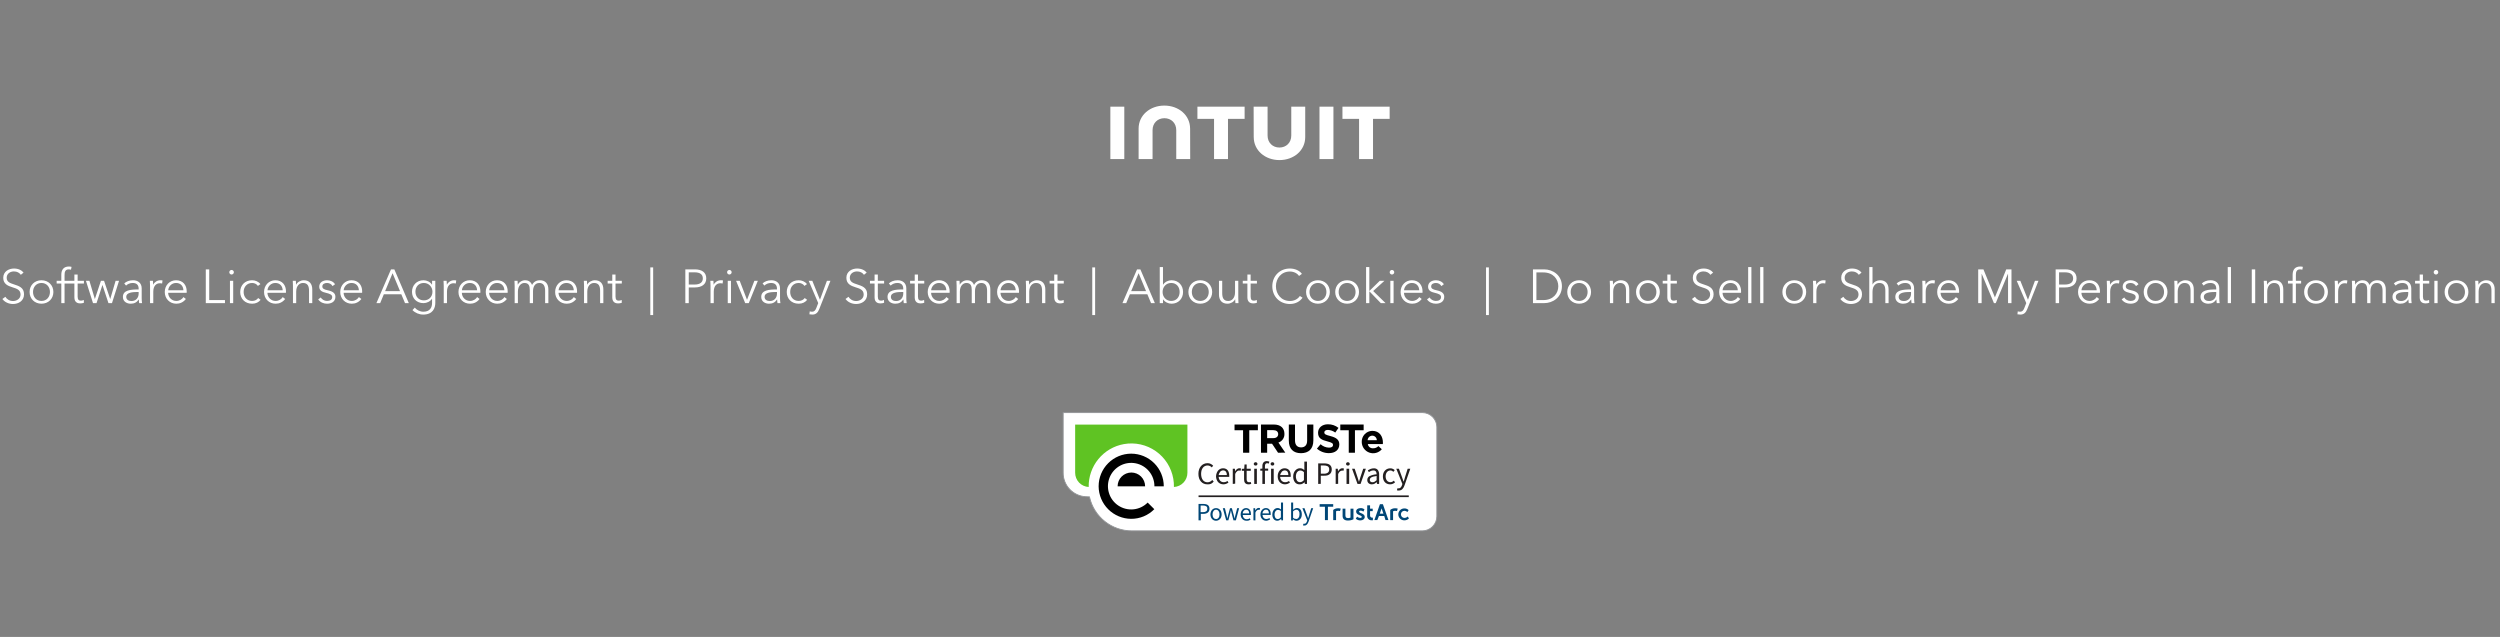 <svg width="734" height="187" viewBox="0 0 734 187" fill="none" xmlns="http://www.w3.org/2000/svg">
<rect x="0" y="0" width="734" height="187" fill="#808080" stroke="none"/>
<path d="M368.098 40.26C368.098 44.154 371.424 47 375.652 47C379.88 47 383.212 44.154 383.212 40.26V31.314H379.118V39.798C379.118 41.899 377.62 43.316 375.639 43.316C373.659 43.316 372.161 41.905 372.161 39.798V31.314H368.066L368.092 40.26H368.098ZM394.143 34.894H399.024V46.71H403.119V34.894H408V31.308H394.143V34.894V34.894ZM391.496 31.308H387.402V46.71H391.496V31.308ZM351.562 34.894H356.444V46.71H360.538V34.894H365.419V31.308H351.562V34.894ZM330.094 31.308H326V46.71H330.094V31.308ZM349.41 37.74C349.41 33.846 346.078 31 341.85 31C337.623 31 334.296 33.846 334.296 37.74V46.71H338.391V38.221C338.391 36.12 339.889 34.703 341.869 34.703C343.85 34.703 345.348 36.114 345.348 38.221V46.704H349.442L349.417 37.734L349.41 37.74Z" fill="white"/>
<path d="M6.916 80.04L6.118 80.684C5.698 80.082 5.012 79.69 4.074 79.69C3.094 79.69 1.96 80.278 1.96 81.552C1.96 82.812 3.01 83.134 4.116 83.498C5.516 83.96 7.056 84.408 7.056 86.396C7.056 88.384 5.39 89.252 3.822 89.252C2.618 89.252 1.414 88.762 0.7 87.782L1.568 87.138C2.002 87.838 2.8 88.384 3.836 88.384C4.858 88.384 6.034 87.74 6.034 86.466C6.034 85.08 4.872 84.73 3.612 84.338C2.296 83.932 0.952 83.358 0.952 81.566C0.952 79.648 2.66 78.836 4.116 78.836C5.446 78.836 6.44 79.396 6.916 80.04ZM15.672 85.724C15.672 87.698 14.216 89.168 12.172 89.168C10.142 89.168 8.686 87.698 8.686 85.724C8.686 83.75 10.142 82.28 12.172 82.28C14.216 82.28 15.672 83.75 15.672 85.724ZM14.664 85.724C14.664 84.254 13.698 83.078 12.172 83.078C10.66 83.078 9.694 84.254 9.694 85.724C9.694 87.194 10.66 88.356 12.172 88.356C13.698 88.356 14.664 87.194 14.664 85.724ZM20.493 82.448V83.246H18.953V89H18.001V83.246H16.629V82.448H18.001V80.656C18.001 79.172 18.729 78.248 20.227 78.248C20.465 78.248 20.773 78.276 21.011 78.346L20.843 79.186C20.647 79.13 20.437 79.088 20.185 79.088C19.163 79.088 18.953 79.816 18.953 80.768V82.448H20.493ZM24.64 82.448V83.246H22.792V87.068C22.792 88.048 23.198 88.272 23.772 88.272C24.038 88.272 24.346 88.188 24.598 88.062L24.64 88.888C24.304 89.014 23.954 89.084 23.52 89.084C22.82 89.084 21.84 88.776 21.84 87.334V83.246H20.482V82.448H21.84V80.6H22.792V82.448H24.64ZM25.233 82.448H26.255L27.837 87.768H27.865L29.629 82.448H30.553L32.345 87.768H32.373L33.941 82.448H34.949L32.877 89H31.841L30.091 83.694H30.063L28.341 89H27.305L25.233 82.448ZM40.705 84.982V84.772C40.705 83.638 40.089 83.078 38.955 83.078C38.184 83.078 37.471 83.386 37.008 83.848L36.477 83.218C37.008 82.686 37.932 82.28 39.053 82.28C40.467 82.28 41.6 83.064 41.6 84.66V87.53C41.6 88.034 41.642 88.636 41.712 89H40.858C40.803 88.678 40.761 88.286 40.761 87.936H40.733C40.13 88.804 39.403 89.168 38.352 89.168C37.358 89.168 36.084 88.636 36.084 87.18C36.084 85.164 38.31 84.982 40.705 84.982ZM40.705 85.724H40.425C38.87 85.724 37.065 85.892 37.065 87.138C37.065 88.076 37.862 88.384 38.605 88.384C39.949 88.384 40.705 87.376 40.705 86.214V85.724ZM44.053 83.89C44.053 83.54 44.039 82.896 43.997 82.448H44.907C44.935 82.798 44.963 83.288 44.963 83.568H44.991C45.355 82.812 46.167 82.28 47.091 82.28C47.329 82.28 47.525 82.294 47.721 82.35L47.595 83.246C47.483 83.204 47.175 83.162 46.923 83.162C45.915 83.162 45.005 83.89 45.005 85.64V89H44.053V83.89ZM49.384 85.22H53.85C53.794 83.988 53.038 83.078 51.68 83.078C50.406 83.078 49.468 84.1 49.384 85.22ZM54.816 85.528C54.816 85.654 54.816 85.808 54.802 85.976H49.37C49.398 87.292 50.42 88.356 51.764 88.356C52.744 88.356 53.5 87.81 53.864 87.222L54.578 87.782C53.808 88.762 52.842 89.168 51.764 89.168C49.818 89.168 48.376 87.698 48.376 85.724C48.376 83.75 49.818 82.28 51.68 82.28C53.738 82.28 54.816 83.736 54.816 85.528ZM61.428 79.088V88.104H66.047V89H60.419V79.088H61.428ZM68.466 82.448V89H67.514V82.448H68.466ZM68.662 79.928C68.662 80.32 68.326 80.6 67.99 80.6C67.654 80.6 67.318 80.32 67.318 79.928C67.318 79.536 67.654 79.256 67.99 79.256C68.326 79.256 68.662 79.536 68.662 79.928ZM76.46 83.414L75.718 83.946C75.41 83.442 74.752 83.078 74.038 83.078C72.512 83.078 71.532 84.226 71.532 85.724C71.532 87.208 72.498 88.356 74.024 88.356C74.85 88.356 75.424 88.006 75.802 87.502L76.516 88.034C75.956 88.72 75.158 89.168 74.024 89.168C71.91 89.168 70.524 87.698 70.524 85.724C70.524 83.75 71.91 82.28 74.024 82.28C74.906 82.28 75.9 82.658 76.46 83.414ZM78.532 85.22H82.998C82.942 83.988 82.186 83.078 80.828 83.078C79.554 83.078 78.616 84.1 78.532 85.22ZM83.964 85.528C83.964 85.654 83.964 85.808 83.95 85.976H78.518C78.546 87.292 79.568 88.356 80.912 88.356C81.892 88.356 82.648 87.81 83.012 87.222L83.726 87.782C82.956 88.762 81.99 89.168 80.912 89.168C78.966 89.168 77.524 87.698 77.524 85.724C77.524 83.75 78.966 82.28 80.828 82.28C82.886 82.28 83.964 83.736 83.964 85.528ZM85.956 82.448H86.866C86.894 82.798 86.922 83.288 86.922 83.568H86.95C87.314 82.812 88.266 82.28 89.19 82.28C90.856 82.28 91.682 83.358 91.682 84.982V89H90.73V85.374C90.73 84.002 90.324 83.078 88.952 83.078C87.944 83.078 86.964 83.89 86.964 85.64V89H86.012V83.89C86.012 83.54 85.998 82.896 85.956 82.448ZM98.361 83.456L97.633 84.002C97.353 83.456 96.751 83.078 96.023 83.078C95.337 83.078 94.637 83.372 94.637 84.1C94.637 84.716 95.127 84.996 96.205 85.22C97.745 85.542 98.473 86.116 98.473 87.138C98.473 88.636 97.213 89.168 96.009 89.168C95.015 89.168 94.021 88.776 93.419 87.894L94.175 87.334C94.511 87.908 95.225 88.356 95.995 88.356C96.807 88.356 97.535 88.062 97.535 87.208C97.535 86.522 96.849 86.242 95.603 85.948C94.833 85.766 93.727 85.43 93.727 84.184C93.727 82.854 94.875 82.28 96.065 82.28C96.975 82.28 97.941 82.714 98.361 83.456ZM100.899 85.22H105.365C105.309 83.988 104.553 83.078 103.195 83.078C101.921 83.078 100.983 84.1 100.899 85.22ZM106.331 85.528C106.331 85.654 106.331 85.808 106.317 85.976H100.885C100.913 87.292 101.935 88.356 103.279 88.356C104.259 88.356 105.015 87.81 105.379 87.222L106.093 87.782C105.323 88.762 104.357 89.168 103.279 89.168C101.333 89.168 99.891 87.698 99.891 85.724C99.891 83.75 101.333 82.28 103.195 82.28C105.253 82.28 106.331 83.736 106.331 85.528ZM112.697 86.396L111.619 89H110.513L114.797 79.088H115.777L120.033 89H118.913L117.821 86.396H112.697ZM115.259 80.208L113.075 85.472H117.443L115.259 80.208ZM121.1 91.044L121.786 90.316C122.304 90.988 123.298 91.52 124.292 91.52C126.168 91.52 126.854 90.358 126.854 88.944V87.712H126.826C126.322 88.524 125.3 89 124.348 89C122.304 89 120.96 87.586 120.96 85.668C120.96 83.806 122.304 82.28 124.348 82.28C125.3 82.28 126.308 82.742 126.826 83.582H126.854V82.448H127.806V88.944C127.806 90.372 127.148 92.36 124.25 92.36C123.046 92.36 121.87 91.856 121.1 91.044ZM121.968 85.64C121.968 87.012 122.864 88.188 124.446 88.188C125.916 88.188 126.966 87.152 126.966 85.64C126.966 84.268 125.916 83.078 124.446 83.078C122.864 83.078 121.968 84.268 121.968 85.64ZM130.281 83.89C130.281 83.54 130.267 82.896 130.225 82.448H131.135C131.163 82.798 131.191 83.288 131.191 83.568H131.219C131.583 82.812 132.395 82.28 133.319 82.28C133.557 82.28 133.753 82.294 133.949 82.35L133.823 83.246C133.711 83.204 133.403 83.162 133.151 83.162C132.143 83.162 131.233 83.89 131.233 85.64V89H130.281V83.89ZM135.612 85.22H140.078C140.022 83.988 139.266 83.078 137.908 83.078C136.634 83.078 135.696 84.1 135.612 85.22ZM141.044 85.528C141.044 85.654 141.044 85.808 141.03 85.976H135.598C135.626 87.292 136.648 88.356 137.992 88.356C138.972 88.356 139.728 87.81 140.092 87.222L140.806 87.782C140.036 88.762 139.07 89.168 137.992 89.168C136.046 89.168 134.604 87.698 134.604 85.724C134.604 83.75 136.046 82.28 137.908 82.28C139.966 82.28 141.044 83.736 141.044 85.528ZM143.624 85.22H148.09C148.034 83.988 147.278 83.078 145.92 83.078C144.646 83.078 143.708 84.1 143.624 85.22ZM149.056 85.528C149.056 85.654 149.056 85.808 149.042 85.976H143.61C143.638 87.292 144.66 88.356 146.004 88.356C146.984 88.356 147.74 87.81 148.104 87.222L148.818 87.782C148.048 88.762 147.082 89.168 146.004 89.168C144.058 89.168 142.616 87.698 142.616 85.724C142.616 83.75 144.058 82.28 145.92 82.28C147.978 82.28 149.056 83.736 149.056 85.528ZM152.042 83.568C152.42 82.812 153.26 82.28 154.198 82.28C154.912 82.28 155.78 82.546 156.214 83.666C156.662 82.77 157.46 82.28 158.51 82.28C160.176 82.28 161.002 83.358 161.002 84.982V89H160.05V85.374C160.05 84.002 159.588 83.078 158.356 83.078C156.984 83.078 156.494 84.296 156.494 85.514V89H155.542V85.178C155.542 83.904 155.234 83.078 153.96 83.078C153.05 83.078 152.056 83.89 152.056 85.64V89H151.104V83.89C151.104 83.54 151.09 82.896 151.048 82.448H151.958C151.986 82.798 152.014 83.288 152.014 83.568H152.042ZM163.995 85.22H168.461C168.405 83.988 167.649 83.078 166.291 83.078C165.017 83.078 164.079 84.1 163.995 85.22ZM169.427 85.528C169.427 85.654 169.427 85.808 169.413 85.976H163.981C164.009 87.292 165.031 88.356 166.375 88.356C167.355 88.356 168.111 87.81 168.475 87.222L169.189 87.782C168.419 88.762 167.453 89.168 166.375 89.168C164.429 89.168 162.987 87.698 162.987 85.724C162.987 83.75 164.429 82.28 166.291 82.28C168.349 82.28 169.427 83.736 169.427 85.528ZM171.419 82.448H172.329C172.357 82.798 172.385 83.288 172.385 83.568H172.413C172.777 82.812 173.729 82.28 174.653 82.28C176.319 82.28 177.145 83.358 177.145 84.982V89H176.193V85.374C176.193 84.002 175.787 83.078 174.415 83.078C173.407 83.078 172.427 83.89 172.427 85.64V89H171.475V83.89C171.475 83.54 171.461 82.896 171.419 82.448ZM182.564 82.448V83.246H180.716V87.068C180.716 88.048 181.122 88.272 181.696 88.272C181.962 88.272 182.27 88.188 182.522 88.062L182.564 88.888C182.228 89.014 181.878 89.084 181.444 89.084C180.744 89.084 179.764 88.776 179.764 87.334V83.246H178.406V82.448H179.764V80.6H180.716V82.448H182.564ZM190.927 78.5H191.767V92.5H190.927V78.5ZM201.212 89V79.088H204.012C206.028 79.088 207.358 79.956 207.358 81.734C207.358 83.512 206 84.394 203.984 84.394H202.22V89H201.212ZM202.22 79.956V83.54H203.928C205.496 83.54 206.35 82.91 206.35 81.734C206.35 80.516 205.454 79.956 203.928 79.956H202.22ZM208.608 83.89C208.608 83.54 208.594 82.896 208.552 82.448H209.462C209.49 82.798 209.518 83.288 209.518 83.568H209.546C209.91 82.812 210.722 82.28 211.646 82.28C211.884 82.28 212.08 82.294 212.276 82.35L212.15 83.246C212.038 83.204 211.73 83.162 211.478 83.162C210.47 83.162 209.56 83.89 209.56 85.64V89H208.608V83.89ZM214.619 82.448V89H213.667V82.448H214.619ZM214.815 79.928C214.815 80.32 214.479 80.6 214.143 80.6C213.807 80.6 213.471 80.32 213.471 79.928C213.471 79.536 213.807 79.256 214.143 79.256C214.479 79.256 214.815 79.536 214.815 79.928ZM222.501 82.448L219.841 89H218.791L216.117 82.448H217.181L219.309 87.992H219.337L221.479 82.448H222.501ZM228.119 84.982V84.772C228.119 83.638 227.503 83.078 226.369 83.078C225.599 83.078 224.885 83.386 224.423 83.848L223.891 83.218C224.423 82.686 225.347 82.28 226.467 82.28C227.881 82.28 229.015 83.064 229.015 84.66V87.53C229.015 88.034 229.057 88.636 229.127 89H228.273C228.217 88.678 228.175 88.286 228.175 87.936H228.147C227.545 88.804 226.817 89.168 225.767 89.168C224.773 89.168 223.499 88.636 223.499 87.18C223.499 85.164 225.725 84.982 228.119 84.982ZM228.119 85.724H227.839C226.285 85.724 224.479 85.892 224.479 87.138C224.479 88.076 225.277 88.384 226.019 88.384C227.363 88.384 228.119 87.376 228.119 86.214V85.724ZM236.927 83.414L236.185 83.946C235.877 83.442 235.219 83.078 234.505 83.078C232.979 83.078 231.999 84.226 231.999 85.724C231.999 87.208 232.965 88.356 234.491 88.356C235.317 88.356 235.891 88.006 236.269 87.502L236.983 88.034C236.423 88.72 235.625 89.168 234.491 89.168C232.377 89.168 230.991 87.698 230.991 85.724C230.991 83.75 232.377 82.28 234.491 82.28C235.373 82.28 236.367 82.658 236.927 83.414ZM238.495 82.448L240.721 87.978H240.749L242.779 82.448H243.815L240.553 90.694C240.161 91.702 239.629 92.36 238.495 92.36C238.215 92.36 237.921 92.332 237.641 92.276L237.739 91.408C237.949 91.478 238.187 91.52 238.439 91.52C239.083 91.52 239.419 91.1 239.699 90.358L240.231 88.986L237.431 82.448H238.495ZM254.459 80.04L253.661 80.684C253.241 80.082 252.555 79.69 251.617 79.69C250.637 79.69 249.503 80.278 249.503 81.552C249.503 82.812 250.553 83.134 251.659 83.498C253.059 83.96 254.599 84.408 254.599 86.396C254.599 88.384 252.933 89.252 251.365 89.252C250.161 89.252 248.957 88.762 248.243 87.782L249.111 87.138C249.545 87.838 250.343 88.384 251.379 88.384C252.401 88.384 253.577 87.74 253.577 86.466C253.577 85.08 252.415 84.73 251.155 84.338C249.839 83.932 248.495 83.358 248.495 81.566C248.495 79.648 250.203 78.836 251.659 78.836C252.989 78.836 253.983 79.396 254.459 80.04ZM259.577 82.448V83.246H257.729V87.068C257.729 88.048 258.135 88.272 258.709 88.272C258.975 88.272 259.283 88.188 259.535 88.062L259.577 88.888C259.241 89.014 258.891 89.084 258.457 89.084C257.757 89.084 256.777 88.776 256.777 87.334V83.246H255.419V82.448H256.777V80.6H257.729V82.448H259.577ZM265.197 84.982V84.772C265.197 83.638 264.581 83.078 263.447 83.078C262.677 83.078 261.963 83.386 261.501 83.848L260.969 83.218C261.501 82.686 262.425 82.28 263.545 82.28C264.959 82.28 266.093 83.064 266.093 84.66V87.53C266.093 88.034 266.135 88.636 266.205 89H265.351C265.295 88.678 265.253 88.286 265.253 87.936H265.225C264.623 88.804 263.895 89.168 262.845 89.168C261.851 89.168 260.577 88.636 260.577 87.18C260.577 85.164 262.803 84.982 265.197 84.982ZM265.197 85.724H264.917C263.363 85.724 261.557 85.892 261.557 87.138C261.557 88.076 262.355 88.384 263.097 88.384C264.441 88.384 265.197 87.376 265.197 86.214V85.724ZM271.362 82.448V83.246H269.514V87.068C269.514 88.048 269.92 88.272 270.494 88.272C270.76 88.272 271.068 88.188 271.32 88.062L271.362 88.888C271.026 89.014 270.676 89.084 270.242 89.084C269.542 89.084 268.562 88.776 268.562 87.334V83.246H267.204V82.448H268.562V80.6H269.514V82.448H271.362ZM273.384 85.22H277.85C277.794 83.988 277.038 83.078 275.68 83.078C274.406 83.078 273.468 84.1 273.384 85.22ZM278.816 85.528C278.816 85.654 278.816 85.808 278.802 85.976H273.37C273.398 87.292 274.42 88.356 275.764 88.356C276.744 88.356 277.5 87.81 277.864 87.222L278.578 87.782C277.808 88.762 276.842 89.168 275.764 89.168C273.818 89.168 272.376 87.698 272.376 85.724C272.376 83.75 273.818 82.28 275.68 82.28C277.738 82.28 278.816 83.736 278.816 85.528ZM281.802 83.568C282.18 82.812 283.02 82.28 283.958 82.28C284.672 82.28 285.54 82.546 285.974 83.666C286.422 82.77 287.22 82.28 288.27 82.28C289.936 82.28 290.762 83.358 290.762 84.982V89H289.81V85.374C289.81 84.002 289.348 83.078 288.116 83.078C286.744 83.078 286.254 84.296 286.254 85.514V89H285.302V85.178C285.302 83.904 284.994 83.078 283.72 83.078C282.81 83.078 281.816 83.89 281.816 85.64V89H280.864V83.89C280.864 83.54 280.85 82.896 280.808 82.448H281.718C281.746 82.798 281.774 83.288 281.774 83.568H281.802ZM293.755 85.22H298.221C298.165 83.988 297.409 83.078 296.051 83.078C294.777 83.078 293.839 84.1 293.755 85.22ZM299.187 85.528C299.187 85.654 299.187 85.808 299.173 85.976H293.741C293.769 87.292 294.791 88.356 296.135 88.356C297.115 88.356 297.871 87.81 298.235 87.222L298.949 87.782C298.179 88.762 297.213 89.168 296.135 89.168C294.189 89.168 292.747 87.698 292.747 85.724C292.747 83.75 294.189 82.28 296.051 82.28C298.109 82.28 299.187 83.736 299.187 85.528ZM301.179 82.448H302.089C302.117 82.798 302.145 83.288 302.145 83.568H302.173C302.537 82.812 303.489 82.28 304.413 82.28C306.079 82.28 306.905 83.358 306.905 84.982V89H305.953V85.374C305.953 84.002 305.547 83.078 304.175 83.078C303.167 83.078 302.187 83.89 302.187 85.64V89H301.235V83.89C301.235 83.54 301.221 82.896 301.179 82.448ZM312.323 82.448V83.246H310.475V87.068C310.475 88.048 310.881 88.272 311.455 88.272C311.721 88.272 312.029 88.188 312.281 88.062L312.323 88.888C311.987 89.014 311.637 89.084 311.203 89.084C310.503 89.084 309.523 88.776 309.523 87.334V83.246H308.165V82.448H309.523V80.6H310.475V82.448H312.323ZM320.687 78.5H321.527V92.5H320.687V78.5ZM331.734 86.396L330.656 89H329.55L333.834 79.088H334.814L339.07 89H337.95L336.858 86.396H331.734ZM334.296 80.208L332.112 85.472H336.48L334.296 80.208ZM341.481 87.894H341.453V89H340.501V78.416H341.453V83.582H341.481C342.041 82.728 343.021 82.28 343.959 82.28C346.003 82.28 347.347 83.792 347.347 85.724C347.347 87.656 346.003 89.168 343.959 89.168C343.021 89.168 342.041 88.72 341.481 87.894ZM346.339 85.724C346.339 84.268 345.443 83.078 343.861 83.078C342.391 83.078 341.341 84.226 341.341 85.724C341.341 87.222 342.391 88.356 343.861 88.356C345.443 88.356 346.339 87.18 346.339 85.724ZM355.897 85.724C355.897 87.698 354.441 89.168 352.397 89.168C350.367 89.168 348.911 87.698 348.911 85.724C348.911 83.75 350.367 82.28 352.397 82.28C354.441 82.28 355.897 83.75 355.897 85.724ZM354.889 85.724C354.889 84.254 353.923 83.078 352.397 83.078C350.885 83.078 349.919 84.254 349.919 85.724C349.919 87.194 350.885 88.356 352.397 88.356C353.923 88.356 354.889 87.194 354.889 85.724ZM363.616 89H362.706C362.678 88.65 362.65 88.16 362.65 87.88H362.622C362.258 88.636 361.306 89.168 360.382 89.168C358.716 89.168 357.89 88.09 357.89 86.466V82.448H358.842V86.074C358.842 87.446 359.248 88.37 360.62 88.37C361.628 88.37 362.608 87.558 362.608 85.808V82.448H363.56V87.558C363.56 87.908 363.574 88.552 363.616 89ZM369.034 82.448V83.246H367.186V87.068C367.186 88.048 367.592 88.272 368.166 88.272C368.432 88.272 368.74 88.188 368.992 88.062L369.034 88.888C368.698 89.014 368.348 89.084 367.914 89.084C367.214 89.084 366.234 88.776 366.234 87.334V83.246H364.876V82.448H366.234V80.6H367.186V82.448H369.034ZM381.64 86.9L382.424 87.404C381.766 88.398 380.492 89.252 378.714 89.252C375.718 89.252 373.548 87.054 373.548 84.044C373.548 81.034 375.76 78.836 378.714 78.836C380.17 78.836 381.556 79.438 382.242 80.404L381.402 81.02C380.982 80.376 379.988 79.718 378.728 79.718C376.166 79.718 374.612 81.734 374.612 84.044C374.612 86.354 376.18 88.37 378.728 88.37C379.862 88.37 380.954 87.922 381.64 86.9ZM390.446 85.724C390.446 87.698 388.99 89.168 386.946 89.168C384.916 89.168 383.46 87.698 383.46 85.724C383.46 83.75 384.916 82.28 386.946 82.28C388.99 82.28 390.446 83.75 390.446 85.724ZM389.438 85.724C389.438 84.254 388.472 83.078 386.946 83.078C385.434 83.078 384.468 84.254 384.468 85.724C384.468 87.194 385.434 88.356 386.946 88.356C388.472 88.356 389.438 87.194 389.438 85.724ZM399.004 85.724C399.004 87.698 397.548 89.168 395.504 89.168C393.474 89.168 392.018 87.698 392.018 85.724C392.018 83.75 393.474 82.28 395.504 82.28C397.548 82.28 399.004 83.75 399.004 85.724ZM397.996 85.724C397.996 84.254 397.03 83.078 395.504 83.078C393.992 83.078 393.026 84.254 393.026 85.724C393.026 87.194 393.992 88.356 395.504 88.356C397.03 88.356 397.996 87.194 397.996 85.724ZM402.033 78.416V85.402H402.075L405.099 82.448H406.471L403.167 85.444L406.807 89H405.407L402.075 85.556H402.033V89H401.081V78.416H402.033ZM409.156 82.448V89H408.204V82.448H409.156ZM409.352 79.928C409.352 80.32 409.016 80.6 408.68 80.6C408.344 80.6 408.008 80.32 408.008 79.928C408.008 79.536 408.344 79.256 408.68 79.256C409.016 79.256 409.352 79.536 409.352 79.928ZM412.222 85.22H416.688C416.632 83.988 415.876 83.078 414.518 83.078C413.244 83.078 412.306 84.1 412.222 85.22ZM417.654 85.528C417.654 85.654 417.654 85.808 417.64 85.976H412.208C412.236 87.292 413.258 88.356 414.602 88.356C415.582 88.356 416.338 87.81 416.702 87.222L417.416 87.782C416.646 88.762 415.68 89.168 414.602 89.168C412.656 89.168 411.214 87.698 411.214 85.724C411.214 83.75 412.656 82.28 414.518 82.28C416.576 82.28 417.654 83.736 417.654 85.528ZM423.915 83.456L423.187 84.002C422.907 83.456 422.305 83.078 421.577 83.078C420.891 83.078 420.191 83.372 420.191 84.1C420.191 84.716 420.681 84.996 421.759 85.22C423.299 85.542 424.027 86.116 424.027 87.138C424.027 88.636 422.767 89.168 421.563 89.168C420.569 89.168 419.575 88.776 418.973 87.894L419.729 87.334C420.065 87.908 420.779 88.356 421.549 88.356C422.361 88.356 423.089 88.062 423.089 87.208C423.089 86.522 422.403 86.242 421.157 85.948C420.387 85.766 419.281 85.43 419.281 84.184C419.281 82.854 420.429 82.28 421.619 82.28C422.529 82.28 423.495 82.714 423.915 83.456ZM436.296 78.5H437.136V92.5H436.296V78.5ZM450.082 89V79.088H453.372C455.85 79.088 458.58 80.74 458.58 84.044C458.58 87.348 455.85 89 453.372 89H450.082ZM451.09 79.984V88.104H453.092C456.074 88.104 457.516 86.088 457.516 84.044C457.516 82 456.074 79.984 453.092 79.984H451.09ZM467.131 85.724C467.131 87.698 465.675 89.168 463.631 89.168C461.601 89.168 460.145 87.698 460.145 85.724C460.145 83.75 461.601 82.28 463.631 82.28C465.675 82.28 467.131 83.75 467.131 85.724ZM466.123 85.724C466.123 84.254 465.157 83.078 463.631 83.078C462.119 83.078 461.153 84.254 461.153 85.724C461.153 87.194 462.119 88.356 463.631 88.356C465.157 88.356 466.123 87.194 466.123 85.724ZM472.624 82.448H473.534C473.562 82.798 473.59 83.288 473.59 83.568H473.618C473.982 82.812 474.934 82.28 475.858 82.28C477.524 82.28 478.35 83.358 478.35 84.982V89H477.398V85.374C477.398 84.002 476.992 83.078 475.62 83.078C474.612 83.078 473.632 83.89 473.632 85.64V89H472.68V83.89C472.68 83.54 472.666 82.896 472.624 82.448ZM487.325 85.724C487.325 87.698 485.869 89.168 483.825 89.168C481.795 89.168 480.339 87.698 480.339 85.724C480.339 83.75 481.795 82.28 483.825 82.28C485.869 82.28 487.325 83.75 487.325 85.724ZM486.317 85.724C486.317 84.254 485.351 83.078 483.825 83.078C482.313 83.078 481.347 84.254 481.347 85.724C481.347 87.194 482.313 88.356 483.825 88.356C485.351 88.356 486.317 87.194 486.317 85.724ZM492.327 82.448V83.246H490.479V87.068C490.479 88.048 490.885 88.272 491.459 88.272C491.725 88.272 492.033 88.188 492.285 88.062L492.327 88.888C491.991 89.014 491.641 89.084 491.207 89.084C490.507 89.084 489.527 88.776 489.527 87.334V83.246H488.169V82.448H489.527V80.6H490.479V82.448H492.327ZM502.973 80.04L502.175 80.684C501.755 80.082 501.069 79.69 500.131 79.69C499.151 79.69 498.017 80.278 498.017 81.552C498.017 82.812 499.067 83.134 500.173 83.498C501.573 83.96 503.113 84.408 503.113 86.396C503.113 88.384 501.447 89.252 499.879 89.252C498.675 89.252 497.471 88.762 496.757 87.782L497.625 87.138C498.059 87.838 498.857 88.384 499.893 88.384C500.915 88.384 502.091 87.74 502.091 86.466C502.091 85.08 500.929 84.73 499.669 84.338C498.353 83.932 497.009 83.358 497.009 81.566C497.009 79.648 498.717 78.836 500.173 78.836C501.503 78.836 502.497 79.396 502.973 80.04ZM505.751 85.22H510.217C510.161 83.988 509.405 83.078 508.047 83.078C506.773 83.078 505.835 84.1 505.751 85.22ZM511.183 85.528C511.183 85.654 511.183 85.808 511.169 85.976H505.737C505.765 87.292 506.787 88.356 508.131 88.356C509.111 88.356 509.867 87.81 510.231 87.222L510.945 87.782C510.175 88.762 509.209 89.168 508.131 89.168C506.185 89.168 504.743 87.698 504.743 85.724C504.743 83.75 506.185 82.28 508.047 82.28C510.105 82.28 511.183 83.736 511.183 85.528ZM514.211 78.416V89H513.259V78.416H514.211ZM517.738 78.416V89H516.786V78.416H517.738ZM530.295 85.724C530.295 87.698 528.839 89.168 526.795 89.168C524.765 89.168 523.309 87.698 523.309 85.724C523.309 83.75 524.765 82.28 526.795 82.28C528.839 82.28 530.295 83.75 530.295 85.724ZM529.287 85.724C529.287 84.254 528.321 83.078 526.795 83.078C525.283 83.078 524.317 84.254 524.317 85.724C524.317 87.194 525.283 88.356 526.795 88.356C528.321 88.356 529.287 87.194 529.287 85.724ZM532.344 83.89C532.344 83.54 532.33 82.896 532.288 82.448H533.198C533.226 82.798 533.254 83.288 533.254 83.568H533.282C533.646 82.812 534.458 82.28 535.382 82.28C535.62 82.28 535.816 82.294 536.012 82.35L535.886 83.246C535.774 83.204 535.466 83.162 535.214 83.162C534.206 83.162 533.296 83.89 533.296 85.64V89H532.344V83.89ZM546.545 80.04L545.747 80.684C545.327 80.082 544.641 79.69 543.703 79.69C542.723 79.69 541.589 80.278 541.589 81.552C541.589 82.812 542.639 83.134 543.745 83.498C545.145 83.96 546.685 84.408 546.685 86.396C546.685 88.384 545.019 89.252 543.451 89.252C542.247 89.252 541.043 88.762 540.329 87.782L541.197 87.138C541.631 87.838 542.429 88.384 543.465 88.384C544.487 88.384 545.663 87.74 545.663 86.466C545.663 85.08 544.501 84.73 543.241 84.338C541.925 83.932 540.581 83.358 540.581 81.566C540.581 79.648 542.289 78.836 543.745 78.836C545.075 78.836 546.069 79.396 546.545 80.04ZM549.771 83.526H549.799C550.149 82.77 551.073 82.28 551.997 82.28C553.663 82.28 554.489 83.358 554.489 84.982V89H553.537V85.374C553.537 84.002 553.131 83.078 551.759 83.078C550.751 83.078 549.771 83.89 549.771 85.64V89H548.819V78.416H549.771V83.526ZM561.083 84.982V84.772C561.083 83.638 560.467 83.078 559.333 83.078C558.563 83.078 557.849 83.386 557.387 83.848L556.855 83.218C557.387 82.686 558.311 82.28 559.431 82.28C560.845 82.28 561.979 83.064 561.979 84.66V87.53C561.979 88.034 562.021 88.636 562.091 89H561.237C561.181 88.678 561.139 88.286 561.139 87.936H561.111C560.509 88.804 559.781 89.168 558.731 89.168C557.737 89.168 556.463 88.636 556.463 87.18C556.463 85.164 558.689 84.982 561.083 84.982ZM561.083 85.724H560.803C559.249 85.724 557.443 85.892 557.443 87.138C557.443 88.076 558.241 88.384 558.983 88.384C560.327 88.384 561.083 87.376 561.083 86.214V85.724ZM564.432 83.89C564.432 83.54 564.418 82.896 564.376 82.448H565.286C565.314 82.798 565.342 83.288 565.342 83.568H565.37C565.734 82.812 566.546 82.28 567.47 82.28C567.708 82.28 567.904 82.294 568.1 82.35L567.974 83.246C567.862 83.204 567.554 83.162 567.302 83.162C566.294 83.162 565.384 83.89 565.384 85.64V89H564.432V83.89ZM569.763 85.22H574.229C574.173 83.988 573.417 83.078 572.059 83.078C570.785 83.078 569.847 84.1 569.763 85.22ZM575.195 85.528C575.195 85.654 575.195 85.808 575.181 85.976H569.749C569.777 87.292 570.799 88.356 572.143 88.356C573.123 88.356 573.879 87.81 574.243 87.222L574.957 87.782C574.187 88.762 573.221 89.168 572.143 89.168C570.197 89.168 568.755 87.698 568.755 85.724C568.755 83.75 570.197 82.28 572.059 82.28C574.117 82.28 575.195 83.736 575.195 85.528ZM582.338 79.088L585.698 87.292H585.712L589.03 79.088H590.57V89H589.562V80.39H589.534L585.95 89H585.418L581.834 80.39H581.806V89H580.798V79.088H582.338ZM593.171 82.448L595.397 87.978H595.425L597.455 82.448H598.491L595.229 90.694C594.837 91.702 594.305 92.36 593.171 92.36C592.891 92.36 592.597 92.332 592.317 92.276L592.415 91.408C592.625 91.478 592.863 91.52 593.115 91.52C593.759 91.52 594.095 91.1 594.375 90.358L594.907 88.986L592.107 82.448H593.171ZM603.535 89V79.088H606.335C608.351 79.088 609.681 79.956 609.681 81.734C609.681 83.512 608.323 84.394 606.307 84.394H604.543V89H603.535ZM604.543 79.956V83.54H606.251C607.819 83.54 608.673 82.91 608.673 81.734C608.673 80.516 607.777 79.956 606.251 79.956H604.543ZM611.12 85.22H615.586C615.53 83.988 614.774 83.078 613.416 83.078C612.142 83.078 611.204 84.1 611.12 85.22ZM616.552 85.528C616.552 85.654 616.552 85.808 616.538 85.976H611.106C611.134 87.292 612.156 88.356 613.5 88.356C614.48 88.356 615.236 87.81 615.6 87.222L616.314 87.782C615.544 88.762 614.578 89.168 613.5 89.168C611.554 89.168 610.112 87.698 610.112 85.724C610.112 83.75 611.554 82.28 613.416 82.28C615.474 82.28 616.552 83.736 616.552 85.528ZM618.6 83.89C618.6 83.54 618.586 82.896 618.544 82.448H619.454C619.482 82.798 619.51 83.288 619.51 83.568H619.538C619.902 82.812 620.714 82.28 621.638 82.28C621.876 82.28 622.072 82.294 622.268 82.35L622.142 83.246C622.03 83.204 621.722 83.162 621.47 83.162C620.462 83.162 619.552 83.89 619.552 85.64V89H618.6V83.89ZM627.859 83.456L627.131 84.002C626.851 83.456 626.249 83.078 625.521 83.078C624.835 83.078 624.135 83.372 624.135 84.1C624.135 84.716 624.625 84.996 625.703 85.22C627.243 85.542 627.971 86.116 627.971 87.138C627.971 88.636 626.711 89.168 625.507 89.168C624.513 89.168 623.519 88.776 622.917 87.894L623.673 87.334C624.009 87.908 624.723 88.356 625.493 88.356C626.305 88.356 627.033 88.062 627.033 87.208C627.033 86.522 626.347 86.242 625.101 85.948C624.331 85.766 623.225 85.43 623.225 84.184C623.225 82.854 624.373 82.28 625.563 82.28C626.473 82.28 627.439 82.714 627.859 83.456ZM636.375 85.724C636.375 87.698 634.919 89.168 632.875 89.168C630.845 89.168 629.389 87.698 629.389 85.724C629.389 83.75 630.845 82.28 632.875 82.28C634.919 82.28 636.375 83.75 636.375 85.724ZM635.367 85.724C635.367 84.254 634.401 83.078 632.875 83.078C631.363 83.078 630.397 84.254 630.397 85.724C630.397 87.194 631.363 88.356 632.875 88.356C634.401 88.356 635.367 87.194 635.367 85.724ZM638.368 82.448H639.278C639.306 82.798 639.334 83.288 639.334 83.568H639.362C639.726 82.812 640.678 82.28 641.602 82.28C643.268 82.28 644.094 83.358 644.094 84.982V89H643.142V85.374C643.142 84.002 642.736 83.078 641.364 83.078C640.356 83.078 639.376 83.89 639.376 85.64V89H638.424V83.89C638.424 83.54 638.41 82.896 638.368 82.448ZM650.689 84.982V84.772C650.689 83.638 650.073 83.078 648.939 83.078C648.169 83.078 647.455 83.386 646.993 83.848L646.461 83.218C646.993 82.686 647.917 82.28 649.037 82.28C650.451 82.28 651.585 83.064 651.585 84.66V87.53C651.585 88.034 651.627 88.636 651.697 89H650.843C650.787 88.678 650.745 88.286 650.745 87.936H650.717C650.115 88.804 649.387 89.168 648.337 89.168C647.343 89.168 646.069 88.636 646.069 87.18C646.069 85.164 648.295 84.982 650.689 84.982ZM650.689 85.724H650.409C648.855 85.724 647.049 85.892 647.049 87.138C647.049 88.076 647.847 88.384 648.589 88.384C649.933 88.384 650.689 87.376 650.689 86.214V85.724ZM655.017 78.416V89H654.065V78.416H655.017ZM662.129 79.088V89H661.121V79.088H662.129ZM664.645 82.448H665.555C665.583 82.798 665.611 83.288 665.611 83.568H665.639C666.003 82.812 666.955 82.28 667.879 82.28C669.545 82.28 670.371 83.358 670.371 84.982V89H669.419V85.374C669.419 84.002 669.013 83.078 667.641 83.078C666.633 83.078 665.653 83.89 665.653 85.64V89H664.701V83.89C664.701 83.54 664.687 82.896 664.645 82.448ZM675.608 82.448V83.246H674.068V89H673.116V83.246H671.744V82.448H673.116V80.656C673.116 79.172 673.844 78.248 675.342 78.248C675.58 78.248 675.888 78.276 676.126 78.346L675.958 79.186C675.762 79.13 675.552 79.088 675.3 79.088C674.278 79.088 674.068 79.816 674.068 80.768V82.448H675.608ZM683.475 85.724C683.475 87.698 682.019 89.168 679.975 89.168C677.945 89.168 676.489 87.698 676.489 85.724C676.489 83.75 677.945 82.28 679.975 82.28C682.019 82.28 683.475 83.75 683.475 85.724ZM682.467 85.724C682.467 84.254 681.501 83.078 679.975 83.078C678.463 83.078 677.497 84.254 677.497 85.724C677.497 87.194 678.463 88.356 679.975 88.356C681.501 88.356 682.467 87.194 682.467 85.724ZM685.524 83.89C685.524 83.54 685.51 82.896 685.468 82.448H686.378C686.406 82.798 686.434 83.288 686.434 83.568H686.462C686.826 82.812 687.638 82.28 688.562 82.28C688.8 82.28 688.996 82.294 689.192 82.35L689.066 83.246C688.954 83.204 688.646 83.162 688.394 83.162C687.386 83.162 686.476 83.89 686.476 85.64V89H685.524V83.89ZM691.507 83.568C691.885 82.812 692.725 82.28 693.663 82.28C694.377 82.28 695.245 82.546 695.679 83.666C696.127 82.77 696.925 82.28 697.975 82.28C699.641 82.28 700.467 83.358 700.467 84.982V89H699.515V85.374C699.515 84.002 699.053 83.078 697.821 83.078C696.449 83.078 695.959 84.296 695.959 85.514V89H695.007V85.178C695.007 83.904 694.699 83.078 693.425 83.078C692.515 83.078 691.521 83.89 691.521 85.64V89H690.569V83.89C690.569 83.54 690.555 82.896 690.513 82.448H691.423C691.451 82.798 691.479 83.288 691.479 83.568H691.507ZM707.058 84.982V84.772C707.058 83.638 706.442 83.078 705.308 83.078C704.538 83.078 703.824 83.386 703.362 83.848L702.83 83.218C703.362 82.686 704.286 82.28 705.406 82.28C706.82 82.28 707.954 83.064 707.954 84.66V87.53C707.954 88.034 707.996 88.636 708.066 89H707.212C707.156 88.678 707.114 88.286 707.114 87.936H707.086C706.484 88.804 705.756 89.168 704.706 89.168C703.712 89.168 702.438 88.636 702.438 87.18C702.438 85.164 704.664 84.982 707.058 84.982ZM707.058 85.724H706.778C705.224 85.724 703.418 85.892 703.418 87.138C703.418 88.076 704.216 88.384 704.958 88.384C706.302 88.384 707.058 87.376 707.058 86.214V85.724ZM713.224 82.448V83.246H711.376V87.068C711.376 88.048 711.782 88.272 712.356 88.272C712.622 88.272 712.93 88.188 713.182 88.062L713.224 88.888C712.888 89.014 712.538 89.084 712.104 89.084C711.404 89.084 710.424 88.776 710.424 87.334V83.246H709.066V82.448H710.424V80.6H711.376V82.448H713.224ZM715.679 82.448V89H714.727V82.448H715.679ZM715.875 79.928C715.875 80.32 715.539 80.6 715.203 80.6C714.867 80.6 714.531 80.32 714.531 79.928C714.531 79.536 714.867 79.256 715.203 79.256C715.539 79.256 715.875 79.536 715.875 79.928ZM724.723 85.724C724.723 87.698 723.267 89.168 721.223 89.168C719.193 89.168 717.737 87.698 717.737 85.724C717.737 83.75 719.193 82.28 721.223 82.28C723.267 82.28 724.723 83.75 724.723 85.724ZM723.715 85.724C723.715 84.254 722.749 83.078 721.223 83.078C719.711 83.078 718.745 84.254 718.745 85.724C718.745 87.194 719.711 88.356 721.223 88.356C722.749 88.356 723.715 87.194 723.715 85.724ZM726.716 82.448H727.626C727.654 82.798 727.682 83.288 727.682 83.568H727.71C728.074 82.812 729.026 82.28 729.95 82.28C731.616 82.28 732.442 83.358 732.442 84.982V89H731.49V85.374C731.49 84.002 731.084 83.078 729.712 83.078C728.704 83.078 727.724 83.89 727.724 85.64V89H726.772V83.89C726.772 83.54 726.758 82.896 726.716 82.448Z" fill="white"/>
<g clip-path="url(#clip0_213_27225)">
<path d="M332.347 155.867C329.455 155.879 326.646 154.906 324.381 153.106C322.115 151.307 320.528 148.789 319.879 145.966V145.889L318.793 145.834C317.001 145.744 315.312 144.967 314.077 143.664C312.841 142.361 312.153 140.631 312.155 138.834V121.132H417.614C418.74 121.134 419.818 121.583 420.614 122.38C421.41 123.178 421.858 124.259 421.86 125.386V151.605C421.858 152.734 421.41 153.815 420.615 154.614C419.819 155.413 418.74 155.863 417.614 155.867H332.347Z" fill="white"/>
<path d="M417.614 121.272C418.703 121.274 419.747 121.708 420.518 122.479C421.289 123.25 421.724 124.295 421.728 125.387V151.606C421.724 152.698 421.289 153.744 420.519 154.516C419.748 155.288 418.704 155.724 417.614 155.728H332.3C329.447 155.733 326.677 154.767 324.444 152.988C322.212 151.208 320.648 148.722 320.011 145.936L319.965 145.741H319.763L318.777 145.694C317.02 145.607 315.363 144.844 314.152 143.565C312.941 142.287 312.268 140.59 312.272 138.827V121.272H417.614V121.272ZM417.614 121H312V138.827C312 140.657 312.701 142.416 313.96 143.743C315.218 145.069 316.937 145.859 318.761 145.951L319.747 145.998C320.413 148.84 322.017 151.374 324.3 153.189C326.582 155.005 329.409 155.995 332.323 156H417.614C418.19 156 418.76 155.886 419.292 155.665C419.825 155.445 420.308 155.121 420.715 154.713C421.123 154.305 421.446 153.82 421.666 153.287C421.887 152.754 422 152.183 422 151.606V125.387C421.998 124.223 421.535 123.107 420.713 122.284C419.89 121.462 418.776 121 417.614 121V121Z" fill="#929497"/>
<path d="M315.664 124.671V138.803C315.665 139.877 316.078 140.91 316.818 141.688C317.558 142.465 318.568 142.928 319.639 142.98C319.585 139.993 320.596 137.084 322.489 134.776C324.383 132.468 327.036 130.912 329.971 130.388C331.591 130.098 333.252 130.131 334.858 130.486C336.465 130.841 337.986 131.51 339.334 132.455C340.682 133.401 341.831 134.603 342.714 135.994C343.597 137.385 344.197 138.937 344.48 140.561C344.619 141.359 344.682 142.169 344.666 142.98C345.735 142.926 346.742 142.462 347.479 141.685C348.216 140.907 348.627 139.875 348.625 138.803V124.671H315.664Z" fill="#5FC323"/>
<path d="M328.131 142.778C328.131 142.246 328.236 141.72 328.439 141.23C328.642 140.739 328.939 140.293 329.314 139.918C329.689 139.542 330.134 139.244 330.623 139.041C331.113 138.838 331.638 138.733 332.168 138.733C332.698 138.733 333.223 138.838 333.713 139.041C334.203 139.244 334.648 139.542 335.022 139.918C335.397 140.293 335.695 140.739 335.897 141.23C336.1 141.72 336.205 142.246 336.205 142.778H328.131ZM322.558 142.778C322.574 145.311 323.588 147.736 325.379 149.524C327.17 151.313 329.593 152.32 332.121 152.329C333.383 152.332 334.633 152.084 335.798 151.598C336.963 151.111 338.02 150.398 338.906 149.498L336.958 147.553C335.844 148.678 334.375 149.38 332.801 149.54C331.228 149.699 329.648 149.306 328.331 148.428C327.015 147.55 326.044 146.24 325.585 144.724C325.125 143.208 325.206 141.579 325.812 140.116C326.419 138.652 327.514 137.446 328.91 136.702C330.307 135.958 331.917 135.723 333.468 136.037C335.018 136.351 336.411 137.196 337.408 138.425C338.406 139.654 338.946 141.193 338.937 142.778H341.685C341.685 140.236 340.678 137.799 338.884 136.002C337.091 134.205 334.658 133.195 332.121 133.195C329.585 133.195 327.152 134.205 325.359 136.002C323.565 137.799 322.558 140.236 322.558 142.778V142.778Z" fill="black"/>
<path d="M354.486 142.202C354.127 142.209 353.77 142.14 353.438 142C353.12 141.862 352.836 141.655 352.608 141.393C352.363 141.116 352.176 140.794 352.056 140.444C351.916 140.018 351.848 139.571 351.855 139.122C351.847 138.678 351.915 138.236 352.056 137.816C352.18 137.453 352.373 137.117 352.623 136.828C352.856 136.56 353.145 136.348 353.469 136.206C353.805 136.06 354.167 135.985 354.533 135.988C354.87 135.981 355.203 136.058 355.503 136.213C355.758 136.348 355.989 136.524 356.186 136.734L355.775 137.232C355.621 137.062 355.436 136.923 355.231 136.82C355.015 136.718 354.779 136.665 354.541 136.664C354.272 136.658 354.005 136.717 353.764 136.836C353.527 136.946 353.321 137.114 353.167 137.326C352.989 137.558 352.857 137.822 352.778 138.103C352.602 138.774 352.602 139.478 352.778 140.149C352.86 140.427 352.985 140.689 353.151 140.927C353.308 141.14 353.514 141.313 353.752 141.43C353.99 141.546 354.253 141.603 354.517 141.596C354.787 141.605 355.055 141.543 355.294 141.417C355.529 141.287 355.742 141.118 355.922 140.919L356.342 141.393C356.126 141.656 355.862 141.875 355.565 142.039C355.225 142.182 354.854 142.238 354.486 142.202V142.202Z" fill="#231F20"/>
<path d="M359.191 142.202C358.903 142.202 358.618 142.147 358.352 142.038C358.097 141.931 357.865 141.775 357.669 141.58C357.473 141.368 357.32 141.119 357.219 140.848C357.096 140.533 357.031 140.199 357.025 139.861C357.031 139.528 357.096 139.198 357.219 138.888C357.317 138.602 357.47 138.338 357.669 138.111C357.851 137.914 358.07 137.755 358.313 137.644C358.557 137.535 358.823 137.482 359.09 137.488C359.356 137.479 359.621 137.529 359.866 137.636C360.086 137.727 360.281 137.872 360.433 138.056C360.589 138.252 360.705 138.477 360.774 138.717C360.857 139 360.902 139.293 360.906 139.588V140.016H357.801C357.812 140.439 357.971 140.844 358.251 141.16C358.386 141.298 358.548 141.406 358.728 141.477C358.907 141.548 359.099 141.58 359.291 141.572C359.494 141.572 359.696 141.54 359.889 141.478C360.073 141.417 360.248 141.33 360.409 141.222L360.673 141.72C360.467 141.85 360.249 141.959 360.021 142.046C359.756 142.148 359.475 142.201 359.191 142.202V142.202ZM357.801 139.487H360.192C360.215 139.12 360.114 138.755 359.905 138.453C359.809 138.341 359.69 138.252 359.556 138.191C359.421 138.131 359.276 138.101 359.128 138.103C358.81 138.105 358.506 138.234 358.282 138.461C358.164 138.592 358.067 138.742 357.995 138.904C357.899 139.087 357.834 139.284 357.801 139.487Z" fill="#231F20"/>
<path d="M361.939 142.086V137.614H362.568L362.63 138.391C362.763 138.129 362.954 137.9 363.189 137.723C363.388 137.561 363.638 137.473 363.895 137.474C364.059 137.475 364.222 137.504 364.376 137.559L364.229 138.228L364.011 138.174C363.868 138.139 363.717 138.14 363.574 138.176C363.431 138.213 363.298 138.284 363.189 138.384C362.94 138.587 362.754 138.857 362.653 139.161V142L361.939 142.086Z" fill="#231F20"/>
<path d="M366.542 142.202C366.334 142.211 366.127 142.171 365.937 142.086C365.78 142.022 365.643 141.917 365.541 141.782C365.434 141.645 365.36 141.486 365.323 141.316C365.283 141.116 365.263 140.913 365.261 140.709V138.228H364.601V137.66L365.3 137.614L365.393 136.361H366.022V137.614H367.225V138.228H366.022V140.717C366.006 140.94 366.061 141.163 366.177 141.355C366.24 141.435 366.322 141.498 366.416 141.537C366.51 141.577 366.612 141.591 366.713 141.58H366.969L367.217 141.495L367.365 142.062C367.235 142.108 367.103 142.147 366.969 142.179C366.828 142.202 366.685 142.21 366.542 142.202V142.202Z" fill="#231F20"/>
<path d="M368.622 136.688C368.556 136.691 368.489 136.682 368.427 136.659C368.364 136.636 368.306 136.601 368.258 136.556C368.207 136.513 368.166 136.459 368.139 136.399C368.113 136.338 368.1 136.272 368.102 136.206C368.099 136.138 368.112 136.071 368.139 136.009C368.165 135.947 368.206 135.892 368.258 135.848C368.364 135.752 368.502 135.699 368.646 135.699C368.789 135.699 368.927 135.752 369.034 135.848C369.084 135.893 369.123 135.948 369.15 136.01C369.177 136.072 369.19 136.138 369.189 136.206C369.19 136.272 369.176 136.337 369.15 136.398C369.123 136.458 369.083 136.512 369.034 136.556C368.979 136.607 368.914 136.645 368.843 136.668C368.772 136.691 368.696 136.698 368.622 136.688V136.688ZM368.242 142.086V137.613H369.018V142.086H368.242Z" fill="#231F20"/>
<path d="M370.633 142.085V138.197H370.02V137.629L370.633 137.582V136.874C370.61 136.486 370.719 136.102 370.944 135.785C371.067 135.647 371.222 135.539 371.394 135.47C371.566 135.402 371.752 135.374 371.937 135.389C372.07 135.39 372.203 135.403 372.333 135.428C372.453 135.453 372.57 135.49 372.682 135.537L372.512 136.12C372.355 136.042 372.182 136.002 372.007 136.003C371.596 136.003 371.386 136.299 371.386 136.874V137.582H372.333V138.197H371.386V142.085H370.633Z" fill="#231F20"/>
<path d="M373.575 136.688C373.507 136.692 373.44 136.683 373.376 136.66C373.311 136.637 373.253 136.602 373.203 136.556C373.153 136.512 373.114 136.458 373.087 136.398C373.06 136.337 373.047 136.272 373.047 136.206C373.046 136.139 373.06 136.072 373.087 136.01C373.113 135.949 373.153 135.893 373.203 135.848C373.31 135.754 373.448 135.702 373.591 135.702C373.734 135.702 373.871 135.754 373.979 135.848C374.028 135.893 374.067 135.948 374.093 136.01C374.118 136.072 374.13 136.139 374.126 136.206C374.13 136.272 374.119 136.337 374.094 136.398C374.068 136.459 374.029 136.513 373.979 136.556C373.925 136.606 373.861 136.644 373.792 136.667C373.722 136.689 373.648 136.697 373.575 136.688V136.688ZM373.187 142.086V137.614H373.963V142.086H373.187Z" fill="#231F20"/>
<path d="M377.255 142.202C376.975 142.203 376.698 142.148 376.44 142.041C376.181 141.935 375.947 141.778 375.749 141.58C375.553 141.368 375.4 141.119 375.299 140.848C375.187 140.531 375.132 140.197 375.136 139.861C375.126 139.53 375.176 139.201 375.283 138.888C375.381 138.602 375.534 138.338 375.733 138.111C375.917 137.916 376.135 137.757 376.378 137.644C376.623 137.539 376.887 137.486 377.154 137.488C377.421 137.479 377.686 137.529 377.93 137.636C378.151 137.727 378.346 137.872 378.497 138.056C378.653 138.252 378.769 138.477 378.839 138.717C378.916 139.001 378.955 139.294 378.955 139.588V140.016H375.85C375.86 140.439 376.02 140.844 376.3 141.16C376.435 141.298 376.597 141.406 376.776 141.477C376.956 141.548 377.148 141.58 377.34 141.572C377.543 141.572 377.745 141.54 377.938 141.478C378.122 141.417 378.297 141.33 378.458 141.222L378.722 141.72C378.516 141.85 378.298 141.959 378.07 142.046C377.81 142.147 377.534 142.199 377.255 142.202V142.202ZM375.85 139.487H378.241C378.275 139.123 378.185 138.759 377.985 138.453C377.888 138.342 377.769 138.255 377.634 138.195C377.5 138.136 377.355 138.107 377.208 138.111C376.89 138.113 376.586 138.242 376.362 138.468C376.244 138.6 376.147 138.75 376.075 138.912C375.967 139.089 375.891 139.284 375.85 139.487V139.487Z" fill="#231F20"/>
<path d="M381.532 142.203C381.276 142.213 381.021 142.162 380.788 142.056C380.554 141.949 380.349 141.789 380.189 141.588C379.825 141.089 379.646 140.478 379.685 139.862C379.68 139.53 379.735 139.201 379.848 138.889C379.947 138.601 380.106 138.336 380.313 138.112C380.484 137.916 380.692 137.757 380.927 137.645C381.168 137.528 381.435 137.472 381.703 137.482C381.932 137.476 382.16 137.521 382.371 137.614C382.579 137.717 382.775 137.845 382.953 137.995V135.529H383.729V142.086H383.1L383.038 141.565C382.856 141.742 382.65 141.891 382.425 142.008C382.156 142.168 381.843 142.236 381.532 142.203V142.203ZM381.695 141.565C381.902 141.565 382.105 141.511 382.285 141.409C382.496 141.292 382.682 141.136 382.836 140.95V138.617C382.678 138.464 382.494 138.34 382.293 138.252C382.12 138.18 381.936 138.143 381.749 138.143C381.576 138.145 381.406 138.188 381.253 138.267C381.092 138.353 380.952 138.472 380.841 138.617C380.717 138.78 380.625 138.965 380.57 139.162C380.38 139.818 380.458 140.523 380.787 141.122C380.889 141.266 381.026 141.382 381.185 141.459C381.343 141.537 381.519 141.573 381.695 141.565V141.565Z" fill="#231F20"/>
<path d="M387.021 142.086V136.05H388.736C389.046 136.047 389.356 136.076 389.66 136.136C389.915 136.189 390.158 136.292 390.374 136.439C390.571 136.578 390.728 136.766 390.832 136.983C390.954 137.246 391.012 137.534 391.003 137.823C391.011 138.109 390.955 138.394 390.84 138.656C390.74 138.884 390.582 139.082 390.382 139.231C390.175 139.393 389.937 139.512 389.683 139.581C389.386 139.652 389.08 139.681 388.775 139.667H387.781V142.054L387.021 142.086ZM387.797 139.068H388.697C389.111 139.101 389.524 138.994 389.869 138.764C390.003 138.649 390.107 138.504 390.173 138.34C390.239 138.176 390.266 137.999 390.25 137.823C390.268 137.65 390.24 137.476 390.171 137.316C390.102 137.157 389.992 137.018 389.854 136.913C389.487 136.727 389.077 136.641 388.666 136.664H387.781L387.797 139.068Z" fill="#231F20"/>
<path d="M392.152 142.086V137.614H392.773L392.843 138.391C392.98 138.132 393.171 137.904 393.402 137.723C393.605 137.561 393.856 137.473 394.116 137.474C394.277 137.474 394.438 137.503 394.589 137.559L394.442 138.228L394.24 138.174H394.007C393.791 138.186 393.584 138.268 393.417 138.407C393.175 138.616 392.991 138.884 392.882 139.185V142.055L392.152 142.086Z" fill="#231F20"/>
<path d="M395.723 136.688C395.655 136.692 395.587 136.683 395.523 136.66C395.459 136.637 395.4 136.602 395.35 136.556C395.3 136.513 395.261 136.459 395.235 136.398C395.21 136.337 395.198 136.272 395.202 136.206C395.199 136.139 395.21 136.072 395.236 136.01C395.261 135.948 395.3 135.893 395.35 135.848C395.457 135.754 395.595 135.702 395.738 135.702C395.881 135.702 396.019 135.754 396.126 135.848C396.176 135.893 396.215 135.949 396.242 136.01C396.269 136.072 396.282 136.139 396.281 136.206C396.282 136.272 396.269 136.337 396.242 136.398C396.215 136.458 396.176 136.512 396.126 136.556C396.072 136.606 396.008 136.643 395.939 136.666C395.869 136.689 395.795 136.696 395.723 136.688V136.688ZM395.342 142.086V137.614H396.118V142.086H395.342Z" fill="#231F20"/>
<path d="M398.564 142.086L396.957 137.613H397.733L398.579 140.157C398.642 140.374 398.711 140.6 398.781 140.818L398.991 141.471C399.053 141.253 399.123 141.036 399.193 140.818C399.263 140.6 399.325 140.374 399.395 140.157L400.241 137.613H401.017L399.464 142.086H398.564Z" fill="#231F20"/>
<path d="M402.74 142.202C402.399 142.211 402.067 142.092 401.809 141.867C401.681 141.748 401.582 141.601 401.518 141.439C401.453 141.276 401.425 141.101 401.436 140.926C401.43 140.696 401.488 140.469 401.603 140.27C401.718 140.071 401.886 139.908 402.088 139.799C402.741 139.479 403.451 139.294 404.176 139.254C404.176 139.113 404.161 138.972 404.13 138.834C404.106 138.707 404.059 138.586 403.99 138.476C403.904 138.354 403.786 138.257 403.65 138.195C403.513 138.134 403.363 138.11 403.214 138.126C402.965 138.124 402.719 138.175 402.492 138.274C402.28 138.365 402.077 138.477 401.886 138.609L401.591 138.08C401.838 137.927 402.098 137.797 402.368 137.691C402.683 137.563 403.021 137.5 403.361 137.504C403.585 137.485 403.809 137.52 404.016 137.607C404.223 137.694 404.406 137.829 404.549 138.002C404.807 138.399 404.935 138.866 404.914 139.34V142.085H404.285L404.223 141.556C404.03 141.723 403.822 141.872 403.602 142C403.339 142.145 403.041 142.215 402.74 142.202ZM402.958 141.587C403.171 141.59 403.382 141.539 403.571 141.44C403.789 141.315 403.992 141.166 404.176 140.996V139.752C403.857 139.789 403.541 139.847 403.229 139.923C403.015 139.975 402.809 140.057 402.616 140.164C402.478 140.241 402.361 140.35 402.274 140.483C402.207 140.602 402.173 140.736 402.174 140.872C402.162 140.975 402.176 141.08 402.216 141.177C402.255 141.273 402.318 141.358 402.399 141.424C402.563 141.536 402.759 141.593 402.958 141.587V141.587Z" fill="#231F20"/>
<path d="M408.112 142.203C407.827 142.203 407.545 142.148 407.282 142.039C407.028 141.942 406.799 141.787 406.614 141.588C406.419 141.374 406.268 141.123 406.171 140.849C406.062 140.532 406.01 140.197 406.016 139.861C406.01 139.519 406.068 139.179 406.187 138.858C406.293 138.582 406.454 138.331 406.661 138.119C406.853 137.919 407.086 137.762 407.344 137.66C407.604 137.551 407.884 137.498 408.167 137.505C408.434 137.489 408.702 137.542 408.943 137.66C409.144 137.754 409.33 137.877 409.494 138.026L409.106 138.524C408.982 138.41 408.844 138.313 408.694 138.236C408.544 138.165 408.379 138.128 408.213 138.127C408.02 138.129 407.83 138.172 407.654 138.251C407.482 138.337 407.331 138.459 407.212 138.609C407.083 138.771 406.986 138.956 406.924 139.154C406.785 139.612 406.785 140.103 406.924 140.561C406.986 140.755 407.081 140.937 407.204 141.098C407.322 141.248 407.473 141.368 407.646 141.448C407.821 141.532 408.012 141.575 408.205 141.573C408.404 141.572 408.601 141.527 408.78 141.44C408.951 141.355 409.11 141.248 409.253 141.121L409.579 141.627C409.384 141.806 409.158 141.948 408.912 142.047C408.659 142.154 408.387 142.207 408.112 142.203V142.203Z" fill="#231F20"/>
<path d="M410.666 144.014C410.571 144.022 410.475 144.022 410.379 144.014C410.297 143.999 410.216 143.976 410.138 143.944L410.286 143.346L410.449 143.384H410.627C410.746 143.39 410.864 143.369 410.973 143.322C411.082 143.274 411.179 143.203 411.256 143.112C411.427 142.912 411.557 142.679 411.637 142.428L411.738 142.101L409.944 137.613H410.721L411.629 140.087L411.846 140.709C411.924 140.927 411.994 141.144 412.064 141.354H412.141C412.203 141.152 412.273 140.934 412.335 140.717C412.397 140.499 412.452 140.289 412.514 140.087L413.29 137.613H414.066L412.382 142.459C412.31 142.67 412.222 142.876 412.118 143.073C412.025 143.252 411.907 143.417 411.769 143.563C411.637 143.701 411.482 143.814 411.311 143.898C411.109 143.989 410.887 144.029 410.666 144.014V144.014Z" fill="#231F20"/>
<path d="M351.886 152.772V147.958H353.26C353.521 147.952 353.781 147.978 354.036 148.035C354.239 148.075 354.431 148.154 354.603 148.269C354.758 148.382 354.884 148.531 354.968 148.704C355.056 148.915 355.101 149.141 355.101 149.369C355.101 149.598 355.056 149.824 354.968 150.034C354.89 150.215 354.767 150.373 354.611 150.493C354.44 150.62 354.248 150.715 354.044 150.773C353.811 150.835 353.571 150.867 353.33 150.867H352.553V152.772H351.886ZM352.499 150.361H353.213C353.541 150.384 353.867 150.302 354.145 150.128C354.255 150.033 354.341 149.913 354.396 149.777C354.45 149.642 354.47 149.495 354.455 149.35C354.472 149.212 354.451 149.072 354.395 148.945C354.339 148.818 354.25 148.708 354.137 148.627C353.841 148.478 353.512 148.409 353.182 148.424H352.499V150.361Z" fill="#004676"/>
<path d="M357.025 152.888C356.81 152.891 356.597 152.849 356.399 152.764C356.201 152.68 356.023 152.555 355.876 152.398C355.719 152.23 355.598 152.031 355.519 151.815C355.333 151.313 355.333 150.761 355.519 150.26C355.598 150.041 355.719 149.84 355.876 149.668C356.024 149.511 356.204 149.387 356.404 149.303C356.804 149.14 357.253 149.14 357.654 149.303C357.849 149.389 358.026 149.513 358.174 149.668C358.33 149.842 358.454 150.042 358.539 150.26C358.716 150.763 358.716 151.312 358.539 151.815C358.459 152.033 358.335 152.232 358.174 152.398C358.026 152.554 357.849 152.678 357.654 152.764C357.455 152.848 357.241 152.89 357.025 152.888ZM357.025 152.391C357.171 152.392 357.315 152.358 357.444 152.29C357.573 152.222 357.684 152.127 357.77 152.01C357.87 151.884 357.942 151.738 357.98 151.582C358.026 151.401 358.05 151.216 358.049 151.03C358.05 150.838 358.026 150.647 357.98 150.462C357.934 150.306 357.863 150.159 357.77 150.026C357.682 149.911 357.571 149.815 357.444 149.746C357.315 149.678 357.171 149.643 357.025 149.645C356.881 149.643 356.74 149.678 356.613 149.746C356.483 149.811 356.371 149.907 356.287 150.026C356.194 150.159 356.124 150.306 356.078 150.462C356.025 150.646 355.999 150.838 356 151.03C355.999 151.216 356.025 151.403 356.078 151.582C356.116 151.738 356.187 151.884 356.287 152.01C356.368 152.132 356.481 152.229 356.613 152.29C356.742 152.347 356.884 152.371 357.025 152.36V152.391Z" fill="#004676"/>
<path d="M360.006 152.772L359.02 149.202H359.633L360.13 151.263C360.13 151.434 360.207 151.605 360.239 151.769C360.27 151.932 360.308 152.088 360.339 152.259L360.456 151.761C360.48 151.591 360.521 151.424 360.58 151.263L361.131 149.202H361.682L362.241 151.263C362.288 151.434 362.327 151.605 362.373 151.769C362.42 151.932 362.451 152.088 362.49 152.259C362.509 152.092 362.546 151.928 362.598 151.769C362.598 151.613 362.668 151.434 362.707 151.263L363.235 149.202H363.809L362.855 152.772H362.148L361.636 150.859C361.589 150.688 361.55 150.517 361.512 150.353C361.473 150.19 361.434 150.011 361.395 149.832L361.279 150.353C361.279 150.524 361.193 150.695 361.147 150.867L360.65 152.772H360.006Z" fill="#004676"/>
<path d="M365.968 152.889C365.739 152.891 365.512 152.848 365.3 152.764C365.095 152.679 364.91 152.552 364.757 152.391C364.593 152.226 364.468 152.027 364.392 151.808C364.21 151.305 364.21 150.755 364.392 150.252C364.471 150.034 364.592 149.833 364.749 149.661C364.889 149.505 365.061 149.38 365.253 149.296C365.442 149.213 365.645 149.171 365.851 149.171C366.057 149.171 366.26 149.213 366.449 149.296C366.625 149.371 366.78 149.488 366.899 149.638C367.024 149.794 367.117 149.974 367.171 150.167C367.243 150.387 367.277 150.619 367.272 150.851V151.038C367.279 151.092 367.279 151.147 367.272 151.201H364.865C364.876 151.538 365.005 151.86 365.23 152.111C365.337 152.223 365.466 152.31 365.609 152.368C365.753 152.426 365.906 152.452 366.061 152.446C366.222 152.447 366.382 152.421 366.534 152.368C366.679 152.316 366.817 152.248 366.946 152.166L367.163 152.562C366.998 152.663 366.824 152.749 366.643 152.819C366.423 152.881 366.195 152.904 365.968 152.889V152.889ZM364.85 150.734H366.752C366.773 150.441 366.691 150.149 366.519 149.91C366.442 149.814 366.343 149.739 366.231 149.689C366.119 149.639 365.997 149.616 365.874 149.622C365.749 149.625 365.625 149.651 365.51 149.7C365.391 149.749 365.285 149.823 365.199 149.918C365.103 150.018 365.025 150.134 364.966 150.26C364.904 150.401 364.865 150.55 364.85 150.703V150.734Z" fill="#004676"/>
<path d="M368.009 152.773V149.203H368.506L368.56 149.848C368.673 149.645 368.823 149.465 369.003 149.319C369.136 149.214 369.295 149.147 369.463 149.125C369.631 149.103 369.802 149.127 369.958 149.195L369.841 149.716L369.678 149.677H369.492C369.319 149.682 369.152 149.745 369.018 149.856C368.824 150.032 368.677 150.254 368.591 150.501V152.788L368.009 152.773Z" fill="#004676"/>
<path d="M371.774 152.889C371.543 152.89 371.314 152.848 371.099 152.764C370.896 152.679 370.713 152.552 370.563 152.391C370.4 152.226 370.275 152.027 370.198 151.808C370.108 151.558 370.063 151.295 370.066 151.03C370.067 150.765 370.112 150.502 370.198 150.252C370.283 150.034 370.407 149.834 370.563 149.661C370.703 149.504 370.875 149.38 371.068 149.295C371.253 149.209 371.454 149.164 371.658 149.163C371.865 149.163 372.071 149.202 372.263 149.28C372.438 149.357 372.592 149.474 372.713 149.622C372.839 149.778 372.931 149.958 372.985 150.151C373.047 150.374 373.078 150.604 373.078 150.835V151.022C373.086 151.076 373.086 151.131 373.078 151.185H370.672C370.681 151.499 370.796 151.801 370.998 152.041C371.105 152.153 371.234 152.24 371.377 152.298C371.52 152.355 371.674 152.382 371.828 152.375C371.99 152.377 372.15 152.35 372.302 152.298C372.445 152.243 372.583 152.175 372.713 152.095L372.923 152.492C372.758 152.593 372.584 152.679 372.403 152.749C372.204 152.834 371.991 152.881 371.774 152.889V152.889ZM370.649 150.734H372.55C372.575 150.441 372.495 150.149 372.325 149.91C372.247 149.813 372.148 149.737 372.034 149.686C371.921 149.636 371.797 149.614 371.673 149.622C371.55 149.625 371.429 149.651 371.316 149.7C371.198 149.749 371.092 149.823 371.006 149.918C370.91 150.018 370.831 150.134 370.773 150.26C370.711 150.401 370.67 150.55 370.649 150.703V150.734Z" fill="#004676"/>
<path d="M375.027 152.889C374.823 152.897 374.621 152.857 374.435 152.773C374.249 152.69 374.085 152.564 373.956 152.407C373.668 152.008 373.529 151.521 373.56 151.03C373.554 150.766 373.596 150.502 373.684 150.253C373.761 150.036 373.876 149.836 374.025 149.661C374.16 149.503 374.327 149.376 374.515 149.288C374.699 149.202 374.901 149.157 375.105 149.156C375.286 149.153 375.467 149.19 375.632 149.265C375.797 149.351 375.953 149.453 376.098 149.568V147.546H376.704V152.773H376.207L376.16 152.353C376.015 152.494 375.85 152.614 375.671 152.71C375.476 152.827 375.254 152.889 375.027 152.889V152.889ZM375.159 152.384C375.325 152.385 375.488 152.342 375.632 152.259C375.796 152.161 375.943 152.038 376.067 151.894V150.027C375.946 149.92 375.806 149.836 375.656 149.778C375.52 149.722 375.375 149.693 375.229 149.693C375.088 149.691 374.949 149.726 374.825 149.794C374.695 149.856 374.585 149.953 374.507 150.074C374.405 150.2 374.328 150.346 374.282 150.501C374.136 151.023 374.2 151.582 374.46 152.057C374.543 152.168 374.653 152.256 374.779 152.313C374.906 152.37 375.044 152.394 375.182 152.384H375.159Z" fill="#004676"/>
<path d="M380.624 152.889C380.444 152.89 380.266 152.85 380.104 152.773C379.923 152.685 379.756 152.572 379.607 152.438V152.438L379.553 152.804H379.071V147.546H379.669V149.646C379.832 149.508 380.009 149.388 380.197 149.288C380.38 149.196 380.582 149.148 380.787 149.148C380.996 149.148 381.202 149.194 381.392 149.28C381.569 149.362 381.722 149.488 381.835 149.646C381.959 149.817 382.051 150.009 382.107 150.214C382.244 150.723 382.244 151.26 382.107 151.769C382.028 151.99 381.913 152.195 381.765 152.376C381.631 152.537 381.464 152.667 381.276 152.757C381.072 152.852 380.849 152.898 380.624 152.889ZM380.515 152.384C380.659 152.385 380.8 152.351 380.927 152.283C381.057 152.221 381.167 152.124 381.245 152.003C381.345 151.87 381.418 151.719 381.462 151.559C381.509 151.366 381.532 151.167 381.532 150.968C381.532 150.788 381.517 150.609 381.486 150.431C381.456 150.286 381.401 150.146 381.323 150.019C381.244 149.909 381.143 149.817 381.028 149.747C380.894 149.685 380.748 149.653 380.601 149.654C380.235 149.696 379.897 149.867 379.646 150.136V152.01C379.783 152.132 379.941 152.23 380.112 152.298C380.242 152.34 380.378 152.358 380.515 152.353V152.384Z" fill="#004676"/>
<path d="M382.976 154.304H382.751C382.686 154.298 382.623 154.28 382.564 154.25L382.681 153.775H382.945C383.032 153.777 383.119 153.762 383.2 153.73C383.282 153.698 383.356 153.65 383.418 153.589C383.558 153.432 383.661 153.246 383.721 153.044L383.807 152.78L382.378 149.202H382.999L383.721 151.178L383.892 151.675C383.954 151.847 384.016 152.018 384.063 152.181C384.117 152.025 384.171 151.854 384.218 151.675C384.265 151.497 384.319 151.333 384.365 151.178L384.971 149.202H385.553L384.218 153.091C384.157 153.262 384.084 153.428 384.001 153.589C383.929 153.731 383.837 153.862 383.729 153.978C383.621 154.084 383.498 154.173 383.364 154.242C383.239 154.286 383.108 154.307 382.976 154.304V154.304Z" fill="#004676"/>
<path d="M366.783 126.32V132.923H364.966V126.32H362.459V124.64H369.313V126.32H366.783Z" fill="black"/>
<path d="M375.236 132.923L373.467 130.271H372.038V132.923H370.222V124.64H374.002C375.958 124.64 377.107 125.666 377.107 127.37C377.135 127.933 376.976 128.489 376.656 128.953C376.336 129.417 375.873 129.763 375.337 129.936L377.364 132.9L375.236 132.923ZM375.275 127.479C375.275 126.701 374.732 126.296 373.847 126.296H372.038V128.63H373.878C374.763 128.63 375.275 128.155 375.275 127.455V127.479Z" fill="black"/>
<path d="M381.967 133.055C379.747 133.055 378.396 131.811 378.396 129.369V124.64H380.213V129.306C380.213 130.66 380.888 131.352 381.998 131.352C383.108 131.352 383.776 130.683 383.776 129.369V124.64H385.6V129.306C385.6 131.819 384.195 133.055 381.967 133.055Z" fill="black"/>
<path d="M390.157 133.04C388.865 133.045 387.616 132.575 386.648 131.718L387.727 130.427C388.399 131.049 389.273 131.406 390.188 131.43C390.964 131.43 391.383 131.135 391.383 130.653C391.383 130.186 391.104 129.953 389.722 129.595C388.076 129.175 386.982 128.708 386.982 127.067C386.982 125.566 388.185 124.57 389.87 124.57C390.996 124.547 392.096 124.921 392.975 125.628L392.035 126.997C391.409 126.529 390.658 126.259 389.877 126.219C389.186 126.219 388.822 126.53 388.822 126.935C388.822 127.479 389.171 127.658 390.599 128.024C392.276 128.467 393.223 129.066 393.223 130.513C393.192 132.123 391.958 133.04 390.157 133.04Z" fill="black"/>
<path d="M397.811 126.32V132.923H395.994V126.32H393.51V124.64H400.365V126.32H397.811Z" fill="black"/>
<path d="M406.001 130.38H401.591C401.647 130.744 401.838 131.074 402.126 131.303C402.414 131.533 402.777 131.645 403.144 131.617C403.433 131.624 403.721 131.571 403.989 131.459C404.256 131.348 404.497 131.182 404.696 130.971L405.706 131.889C405.267 132.409 404.681 132.782 404.025 132.96C403.369 133.138 402.675 133.112 402.035 132.885C401.394 132.657 400.838 132.24 400.44 131.689C400.042 131.137 399.821 130.477 399.806 129.797V129.797C399.77 128.958 400.068 128.14 400.634 127.522C401.201 126.903 401.989 126.535 402.826 126.499H402.919C405.038 126.499 406.024 128.14 406.024 129.945C406.024 130.09 406.016 130.235 406.001 130.38V130.38ZM402.895 127.907C402.54 127.916 402.202 128.06 401.948 128.31C401.694 128.56 401.545 128.897 401.529 129.252H404.231C404.229 128.904 404.093 128.57 403.852 128.319C403.61 128.068 403.282 127.921 402.934 127.907H402.895Z" fill="black"/>
<path d="M389 148.783H387.448V148.005H391.43V148.783H389.877V152.718H389V148.783ZM392.268 152.718V150.113C392.465 150.012 392.684 149.964 392.905 149.973C393.08 149.974 393.254 149.995 393.425 150.035L393.635 149.335C393.384 149.252 393.121 149.215 392.858 149.226C392.339 149.216 391.834 149.39 391.43 149.716V152.718H392.268ZM396.507 149.343V151.964C396.296 152.056 396.069 152.106 395.839 152.112C395.156 152.112 395.009 151.8 395.009 151.24V149.343H394.186V151.466C394.186 152.298 394.659 152.827 395.738 152.827C396.305 152.835 396.866 152.71 397.376 152.462V149.35L396.507 149.343ZM398.059 152.298C398.424 152.625 398.898 152.803 399.387 152.796C400.163 152.796 400.691 152.345 400.691 151.769C400.691 150.673 399.03 150.727 399.03 150.214C399.03 150.004 399.239 149.91 399.464 149.91C399.77 149.908 400.066 150.013 400.303 150.206L400.613 149.568C400.297 149.296 399.888 149.157 399.472 149.179C398.696 149.179 398.16 149.553 398.16 150.19C398.16 151.287 399.822 151.225 399.822 151.746C399.822 151.948 399.62 152.057 399.379 152.057C399.034 152.049 398.703 151.916 398.448 151.684L398.059 152.298ZM401.397 151.466C401.387 151.797 401.508 152.118 401.733 152.36C401.959 152.602 402.27 152.745 402.601 152.757C402.673 152.765 402.746 152.765 402.818 152.757H403.082V151.979H402.927C402.765 151.995 402.605 151.946 402.479 151.845C402.352 151.743 402.271 151.596 402.251 151.435V150.074H403.028V149.35H402.251V148.363H401.421L401.397 151.466ZM409.005 152.718V150.113C409.202 150.012 409.421 149.964 409.642 149.973C409.817 149.974 409.991 149.995 410.162 150.035L410.371 149.335C410.121 149.252 409.858 149.215 409.595 149.226C409.076 149.216 408.571 149.39 408.167 149.716V152.718H409.005ZM412.289 149.273C411.825 149.273 411.381 149.457 411.054 149.785C410.726 150.113 410.542 150.559 410.542 151.023C410.542 151.487 410.726 151.932 411.054 152.26C411.381 152.588 411.825 152.773 412.289 152.773C412.541 152.779 412.793 152.734 413.027 152.641C413.262 152.547 413.476 152.407 413.655 152.228L413.337 151.637C413.071 151.891 412.725 152.043 412.359 152.065C412.225 152.068 412.092 152.045 411.968 151.996C411.843 151.948 411.729 151.875 411.633 151.783C411.536 151.691 411.459 151.58 411.405 151.458C411.351 151.335 411.321 151.203 411.318 151.069V151.015C411.313 150.884 411.334 150.754 411.379 150.631C411.424 150.508 411.493 150.395 411.582 150.299C411.67 150.203 411.777 150.126 411.896 150.071C412.014 150.016 412.143 149.985 412.273 149.98H412.335C412.657 149.988 412.964 150.115 413.197 150.338L413.57 149.77C413.404 149.601 413.203 149.469 412.983 149.383C412.762 149.298 412.525 149.26 412.289 149.273ZM406.412 151.497H404.86L404.378 152.695H403.517L405.147 148.028H406.016L407.647 152.695H406.777L406.412 151.497ZM406.172 150.813L405.636 149.257L405.1 150.813H406.172Z" fill="#004676"/>
<path d="M351.894 145.702H413.616" stroke="#231F20" stroke-width="0.5" stroke-miterlimit="10"/>
</g>
<defs>
<clipPath id="clip0_213_27225">
<rect width="110" height="35" fill="white" transform="translate(312 121)"/>
</clipPath>
</defs>
</svg>
